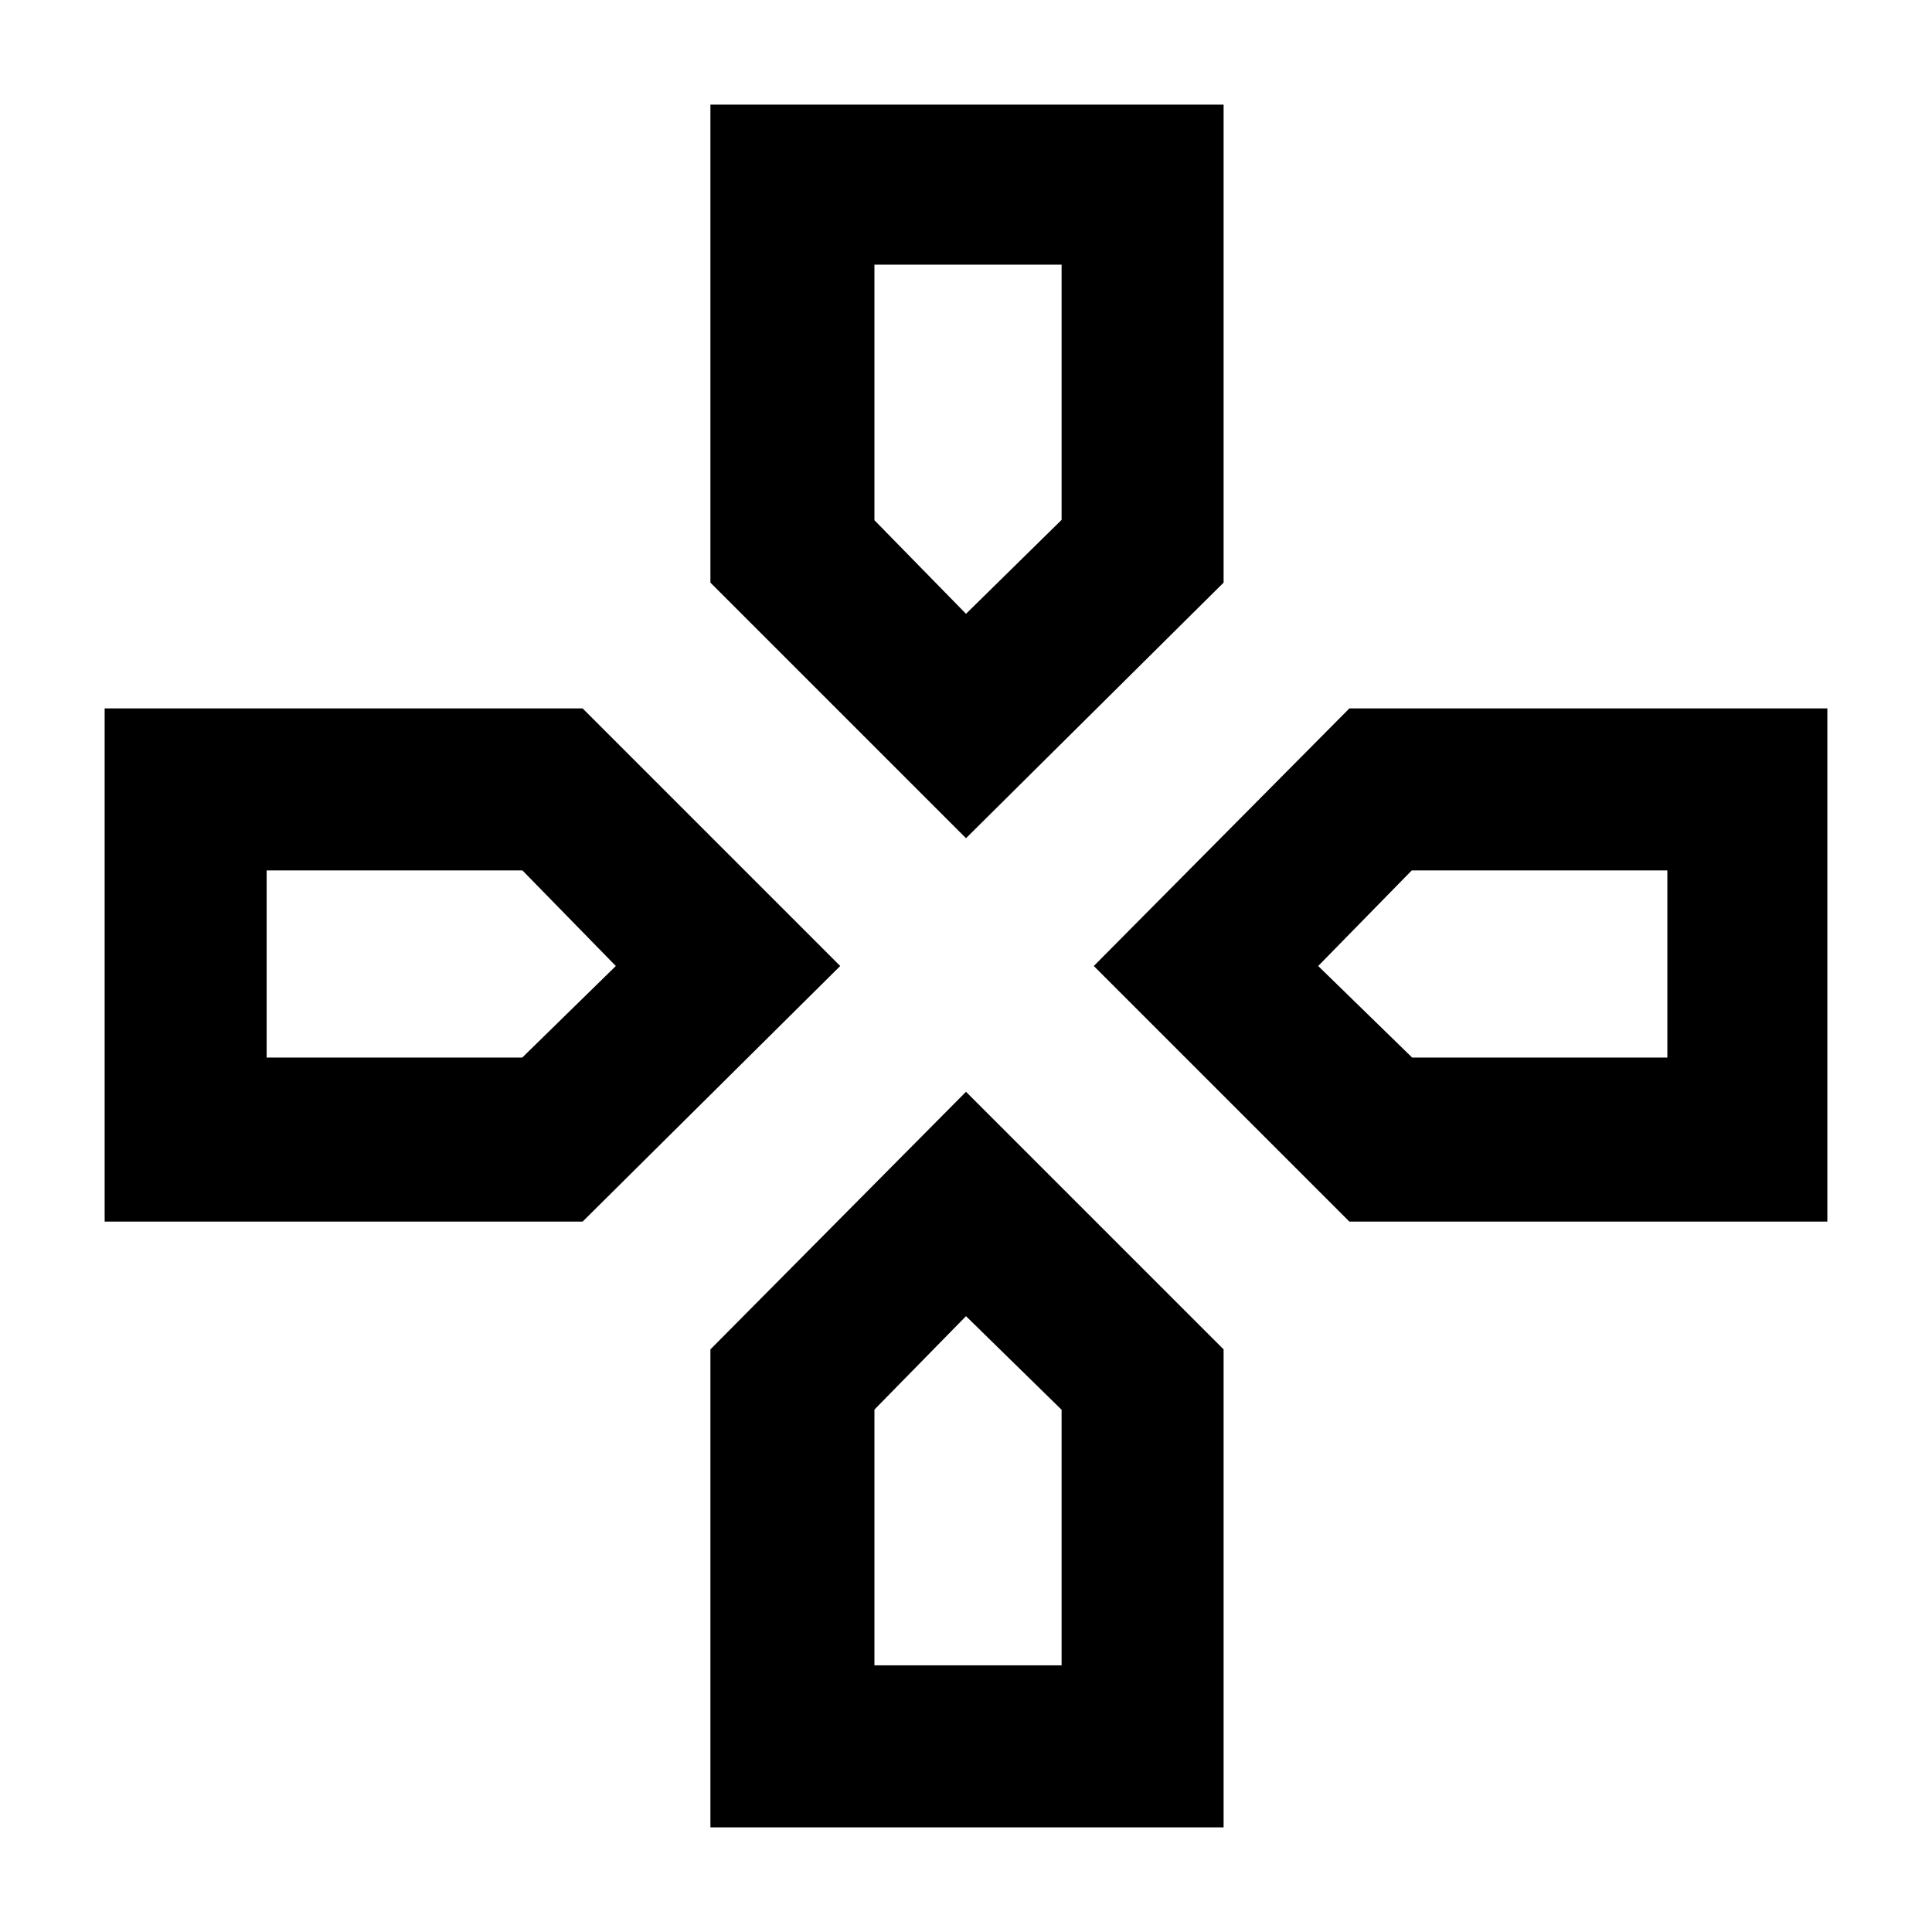<svg xmlns="http://www.w3.org/2000/svg" height="48" viewBox="0 96 960 960" width="48"><path d="M480 401Zm175 175Zm-349 0Zm174 174Zm0-237.5-127-127V148h255v237.5l-128 127ZM670.5 703l-127-127 127-128H908v255H670.5ZM52 703V448h237.5l128 128-128 127H52Zm301 301V766.5l127-128 128 128V1004H353Zm127-603 47.5-46.685V227.5h-93v127L480 401ZM132.5 621.5h127L306 576l-46.411-47.5H132.5v93Zm302 302h93v-127L480 750l-45.5 46.411V923.5Zm267.185-302H828.5v-93h-127L655 576l46.685 45.5Z"/></svg>